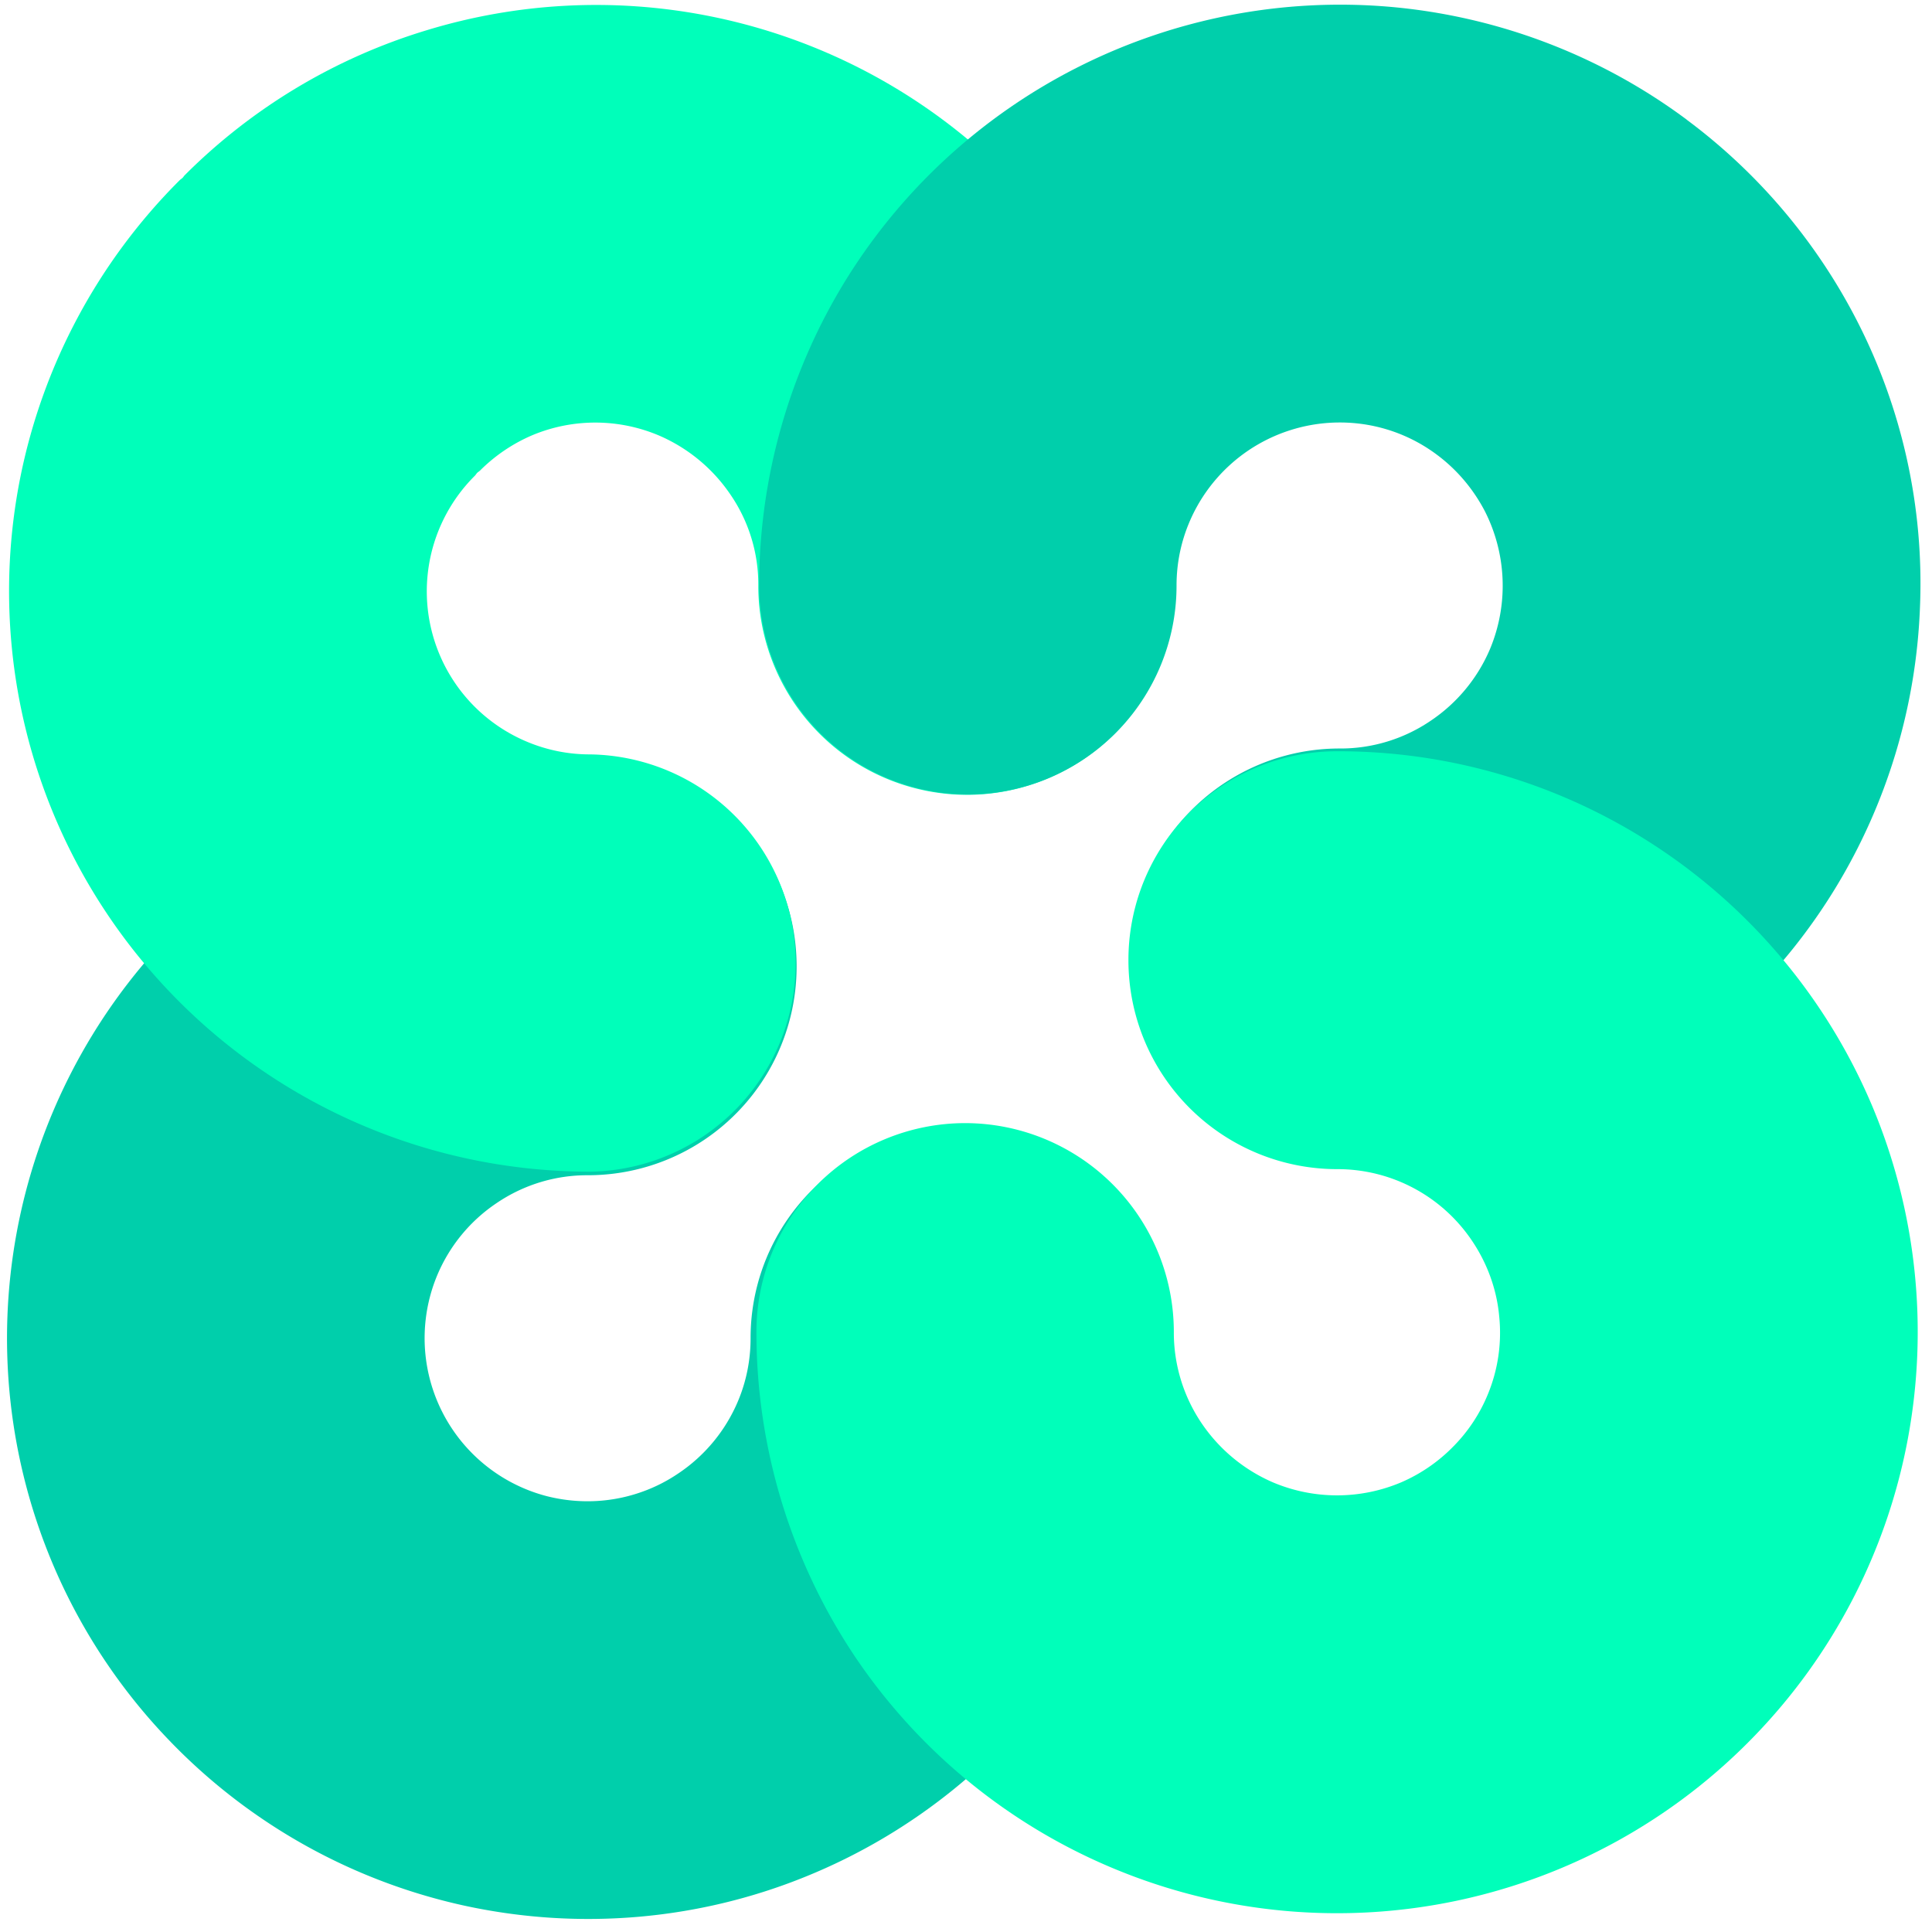 <svg height="40" width="40" xmlns="http://www.w3.org/2000/svg"><g fill-rule="evenodd"><path d="m19.861 23.38a4.32 4.32 0 0 0 -4.321 4.325c0 .455-.088.896-.264 1.312a3.373 3.373 0 0 1 -1.231 1.488 3.312 3.312 0 0 1 -.876.423c-.6.189-1.237.202-1.842.05a3.38 3.38 0 0 1 -2.271-4.584 3.365 3.365 0 0 1 1.23-1.488 3.333 3.333 0 0 1 1.886-.574 4.32 4.32 0 0 0 4.321-4.326 4.325 4.325 0 0 0 -4.321-4.326 12.05 12.05 0 0 0 -6.636 1.993 12.03 12.03 0 0 0 -5.191 12.214 12.003 12.003 0 0 0 3.173 6.161 12.04 12.04 0 0 0 6.15 3.418c2.346.498 4.788.29 7.008-.611a12.064 12.064 0 0 0 5.469-4.427 12.063 12.063 0 0 0 2.056-6.729c-.019-2.384-1.955-4.319-4.34-4.319z" fill="#00cfab"/><path d="m20.021 16.456a4.325 4.325 0 0 1 -4.321-4.326 3.288 3.288 0 0 0 -.574-1.886 3.42 3.42 0 0 0 -1.489-1.23 3.38 3.38 0 0 0 -2.624 0 3.446 3.446 0 0 0 -1.072.726c-.019.019-.042.031-.061.049-.018.019-.03.041-.048.06a3.375 3.375 0 0 0 1.072 5.505 3.35 3.35 0 0 0 1.312.265 4.32 4.32 0 0 1 .006 8.639 12.027 12.027 0 0 1 -11.12-7.422 12.02 12.02 0 0 1 -.682-6.949 12.04 12.04 0 0 1 3.299-6.155c.019-.019.042-.032.061-.05.018-.019.03-.041.049-.059a11.986 11.986 0 0 1 5.002-2.996 12.025 12.025 0 0 1 11.089 2.163 12.012 12.012 0 0 1 3.495 4.654c.624 1.482.946 3.071.927 4.686a4.325 4.325 0 0 1 -4.321 4.326z" fill="#00ffba"/><path d="m38.445 6.637a12.042 12.042 0 0 0 -3.52-4.156l-.006-.006a12.044 12.044 0 0 0 -6.132-2.333 12.038 12.038 0 0 0 -11.284 5.669 12.067 12.067 0 0 0 -1.786 6.312 4.325 4.325 0 0 0 4.321 4.326 4.324 4.324 0 0 0 4.321-4.326c0-.454.089-.895.265-1.311a3.38 3.38 0 0 1 2.107-1.911 3.388 3.388 0 0 1 1.571-.107 3.345 3.345 0 0 1 1.444.618c.417.309.757.712.997 1.173a3.405 3.405 0 0 1 .107 2.85 3.376 3.376 0 0 1 -1.23 1.488 3.318 3.318 0 0 1 -1.886.574 4.32 4.32 0 0 0 -4.321 4.326 4.325 4.325 0 0 0 4.321 4.326c2.063 0 4.088-.53 5.885-1.539a11.998 11.998 0 0 0 4.378-4.218 12.052 12.052 0 0 0 1.754-5.821 11.9 11.9 0 0 0 -1.306-5.934z" fill="#00cfab"/><path d="m38.76 22.894a12.036 12.036 0 0 0 -4.428-5.341 11.968 11.968 0 0 0 -6.648-1.999 4.32 4.32 0 0 0 -4.321 4.326 4.324 4.324 0 0 0 4.321 4.326 3.353 3.353 0 0 1 2.8 1.494c.309.461.505.997.555 1.551a3.333 3.333 0 0 1 -.239 1.627 3.326 3.326 0 0 1 -.701 1.06 3.386 3.386 0 0 1 -1.084.75 3.406 3.406 0 0 1 -2.65.007 3.418 3.418 0 0 1 -1.488-1.23 3.348 3.348 0 0 1 -.574-1.886 4.325 4.325 0 0 0 -4.321-4.326 4.324 4.324 0 0 0 -4.321 4.326c0 2.397.713 4.736 2.043 6.723a12.026 12.026 0 0 0 5.457 4.426 12.012 12.012 0 0 0 13.145-2.768 12.025 12.025 0 0 0 3.192-6.161 12.08 12.08 0 0 0 -.738-6.905z" fill="#00ffba"/></g></svg>